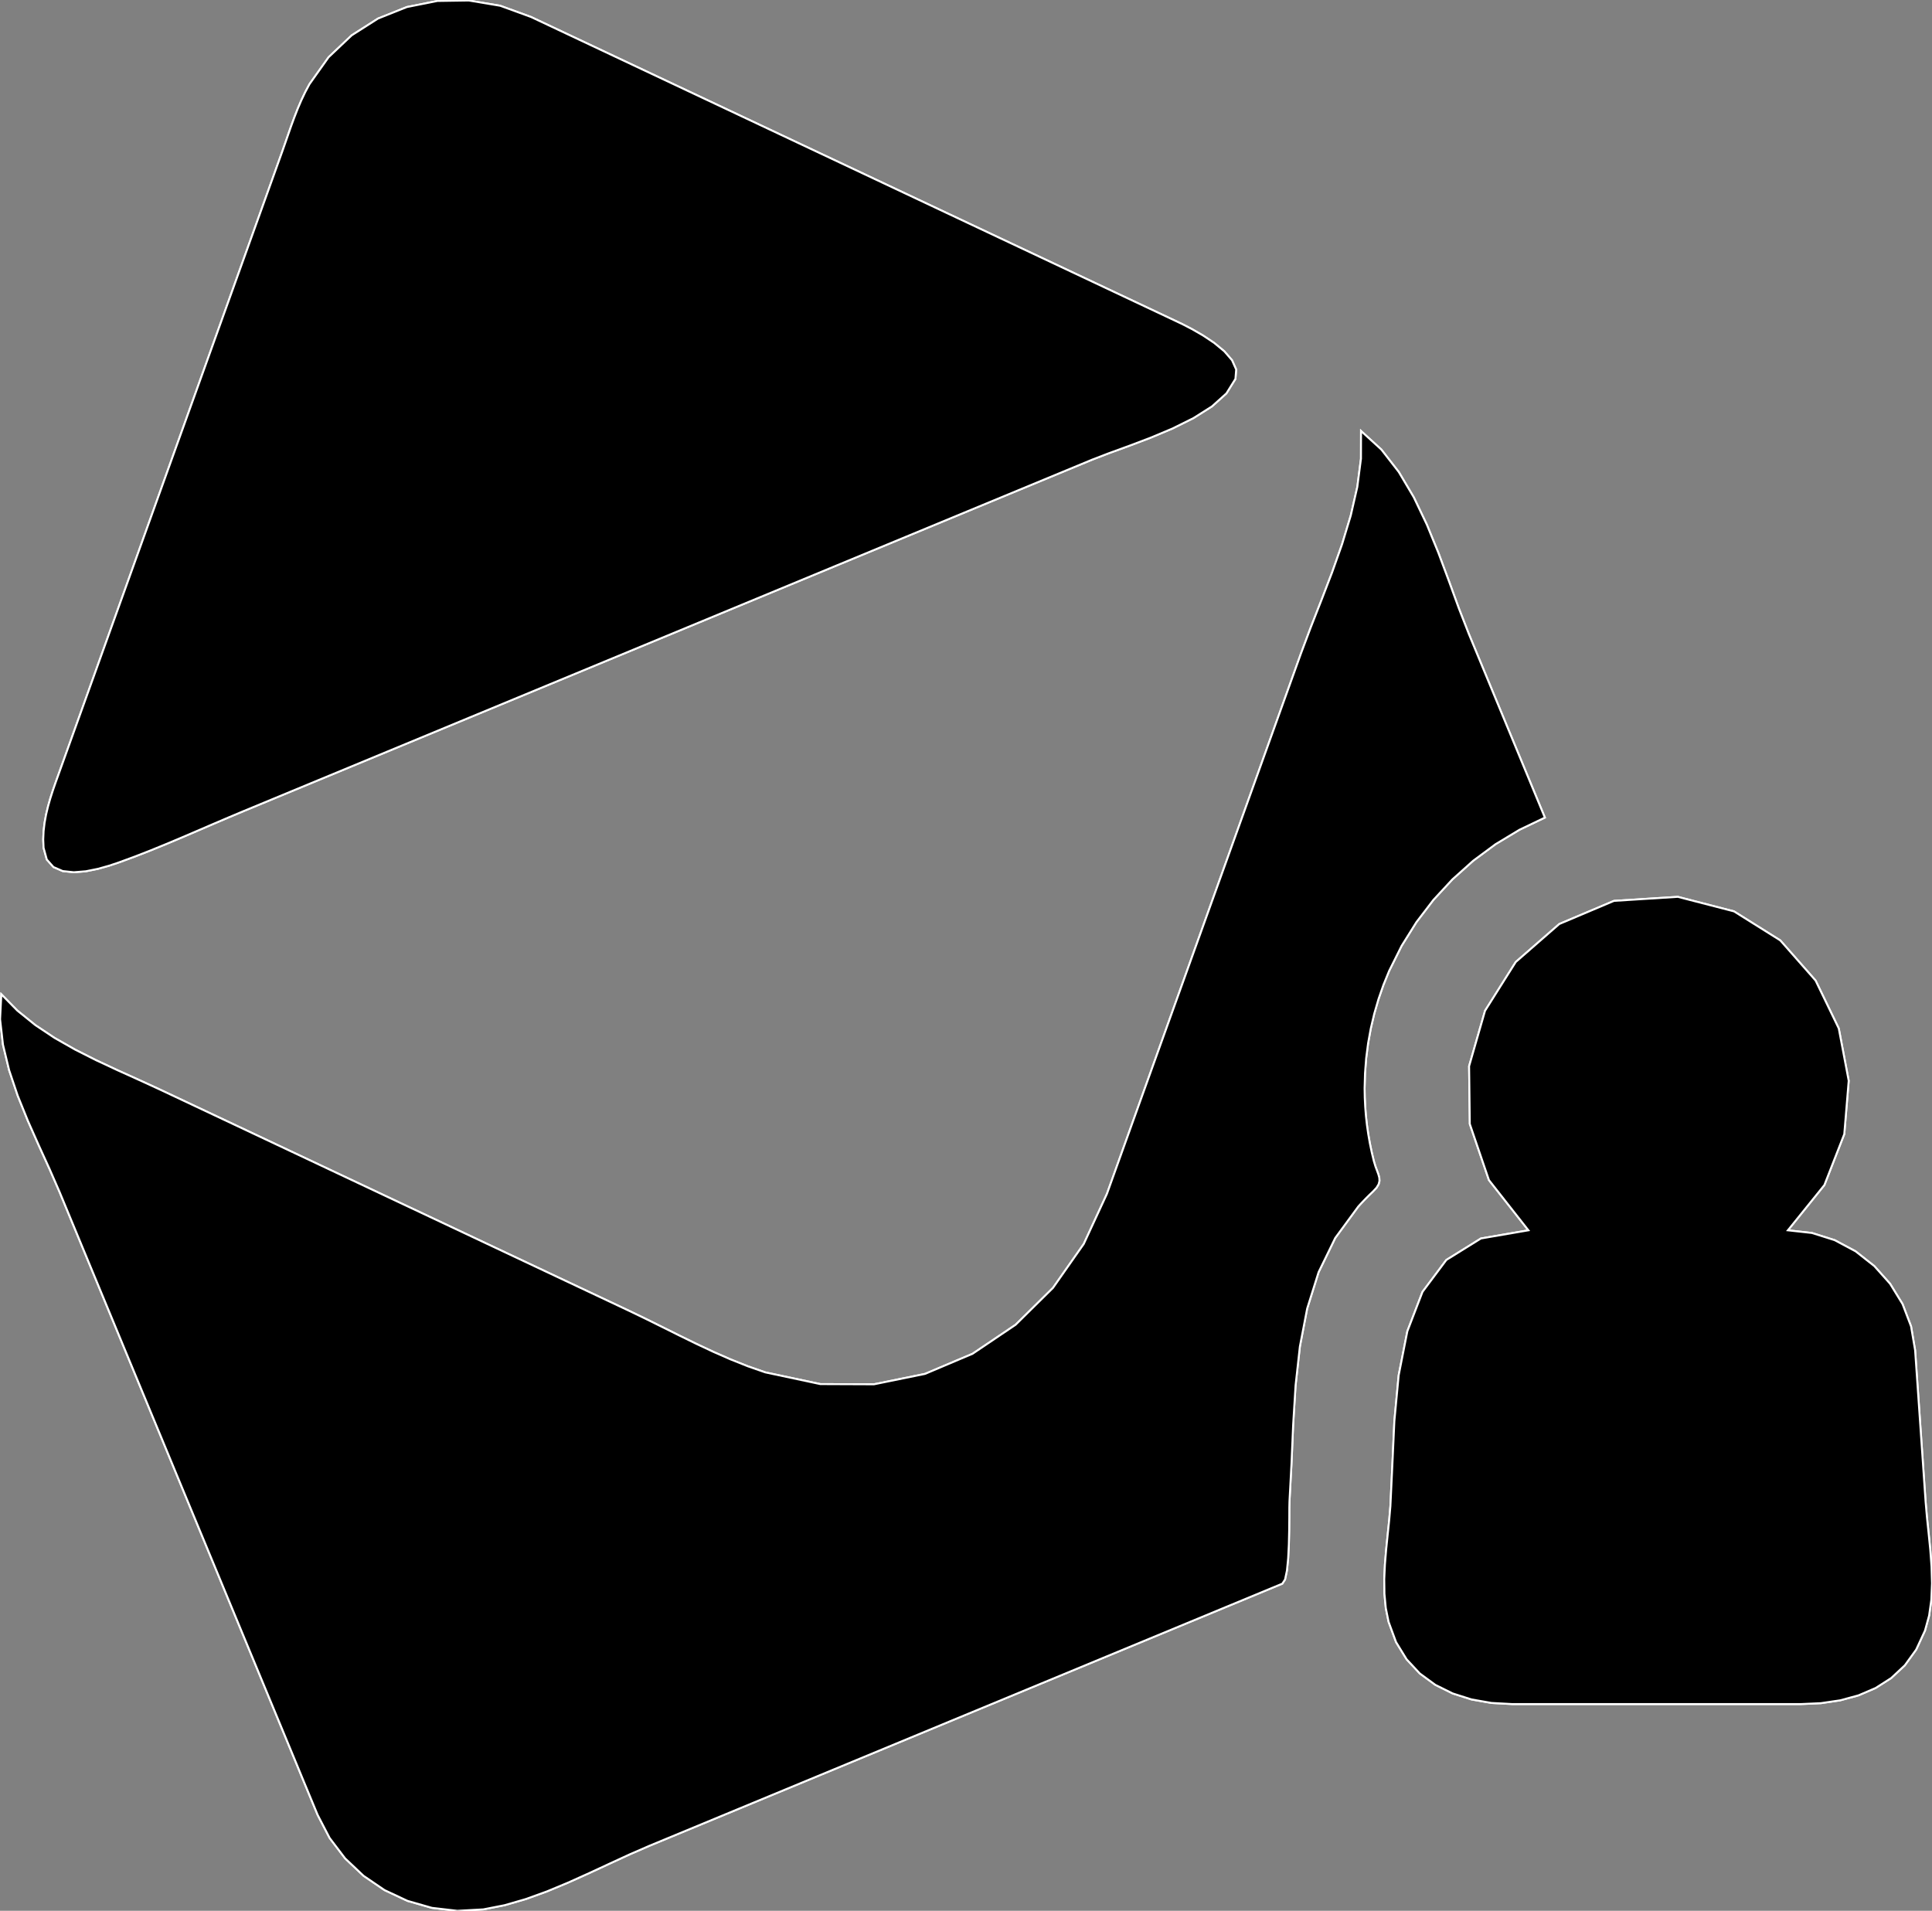 <?xml version="1.0" encoding="utf-8" ?>
<svg baseProfile="full" height="98.909" version="1.1" width="100" xmlns="http://www.w3.org/2000/svg" xmlns:ev="http://www.w3.org/2001/xml-events" xmlns:xlink="http://www.w3.org/1999/xlink"><rect width="100%" height="100%" fill="#808080" stroke="none"/><defs><clipPath /></defs><polygon points="60.821,16.6 60.821,16.6 60.821,16.6 60.821,16.6 61.19,16.775 61.19,16.775 61.693,17.035 61.693,17.035 62.267,17.365 62.267,17.365 62.847,17.752 62.847,17.752 63.369,18.184 63.369,18.184 63.769,18.647 63.769,18.647 63.983,19.127 63.983,19.127 63.946,19.611 63.946,19.611 63.479,20.362 63.479,20.362 62.728,21.038 62.728,21.038 61.771,21.643 61.771,21.643 60.683,22.183 60.683,22.183 59.539,22.663 59.539,22.663 58.415,23.088 58.415,23.088 57.387,23.463 57.387,23.463 56.53,23.793 56.53,23.793 43.331,29.259 43.331,29.259 12.604,41.987 12.604,41.987 11.803,42.324 11.803,42.324 11.002,42.666 11.002,42.666 10.201,43.011 10.201,43.011 9.398,43.355 9.398,43.355 8.594,43.693 8.594,43.693 7.787,44.023 7.787,44.023 6.976,44.339 6.976,44.339 6.16,44.639 6.16,44.639 5.654,44.809 5.654,44.809 5.066,44.974 5.066,44.974 4.44,45.1 4.44,45.1 3.82,45.15 3.82,45.15 3.248,45.089 3.248,45.089 2.768,44.881 2.768,44.881 2.423,44.492 2.423,44.492 2.256,43.884 2.256,43.884 2.238,43.453 2.238,43.453 2.257,43.022 2.257,43.022 2.308,42.592 2.308,42.592 2.386,42.165 2.386,42.165 2.487,41.742 2.487,41.742 2.606,41.324 2.606,41.324 2.738,40.912 2.738,40.912 2.879,40.506 2.879,40.506 4.105,37.095 4.105,37.095 14.596,7.883 14.596,7.883 14.753,7.436 14.753,7.436 14.91,6.985 14.91,6.985 15.068,6.533 15.068,6.533 15.233,6.083 15.233,6.083 15.407,5.637 15.407,5.637 15.595,5.198 15.595,5.198 15.799,4.768 15.799,4.768 16.023,4.35 16.023,4.35 17.009,2.961 17.009,2.961 18.204,1.829 18.204,1.829 19.568,0.96 19.568,0.96 21.06,0.365 21.06,0.365 22.638,0.05 22.638,0.05 24.263,0.026 24.263,0.026 25.893,0.299 25.893,0.299 27.487,0.88 27.487,0.88 36.509,5.135 36.509,5.135" stroke="white" stroke-width="0.1" /><polygon points="79.962,42.321 79.962,42.321 79.962,42.321 79.962,42.321 78.652,42.948 78.652,42.948 77.412,43.695 77.412,43.695 76.25,44.556 76.25,44.556 75.174,45.521 75.174,45.521 74.192,46.582 74.192,46.582 73.314,47.731 73.314,47.731 72.547,48.959 72.547,48.959 71.9,50.259 71.9,50.259 71.605,50.983 71.605,50.983 71.349,51.721 71.349,51.721 71.131,52.472 71.131,52.472 70.952,53.232 70.952,53.232 70.812,54.001 70.812,54.001 70.712,54.776 70.712,54.776 70.652,55.555 70.652,55.555 70.631,56.337 70.631,56.337 70.639,56.813 70.639,56.813 70.662,57.289 70.662,57.289 70.699,57.763 70.699,57.763 70.752,58.236 70.752,58.236 70.82,58.707 70.82,58.707 70.902,59.176 70.902,59.176 70.999,59.643 70.999,59.643 71.11,60.105 71.11,60.105 71.189,60.368 71.189,60.368 71.272,60.592 71.272,60.592 71.343,60.786 71.343,60.786 71.391,60.962 71.391,60.962 71.4,61.128 71.4,61.128 71.358,61.296 71.358,61.296 71.251,61.476 71.251,61.476 71.065,61.676 71.065,61.676 70.966,61.771 70.966,61.771 70.867,61.866 70.867,61.866 70.77,61.962 70.77,61.962 70.674,62.059 70.674,62.059 70.579,62.158 70.579,62.158 70.484,62.258 70.484,62.258 70.391,62.358 70.391,62.358 70.299,62.46 70.299,62.46 69.11,64.083 69.11,64.083 68.249,65.853 68.249,65.853 67.658,67.736 67.658,67.736 67.281,69.7 67.281,69.7 67.058,71.713 67.058,71.713 66.933,73.742 66.933,73.742 66.847,75.756 66.847,75.756 66.742,77.72 66.742,77.72 66.735,78.025 66.735,78.025 66.733,78.55 66.733,78.55 66.727,79.217 66.727,79.217 66.71,79.949 66.71,79.949 66.674,80.668 66.674,80.668 66.611,81.298 66.611,81.298 66.513,81.759 66.513,81.759 66.372,81.976 66.372,81.976 66.002,82.129 66.002,82.129 65.632,82.282 65.632,82.282 65.262,82.436 65.262,82.436 64.892,82.589 64.892,82.589 64.522,82.742 64.522,82.742 64.152,82.896 64.152,82.896 63.782,83.049 63.782,83.049 63.411,83.202 63.411,83.202 49.383,89.012 49.383,89.012 33.614,95.544 33.614,95.544 32.596,95.987 32.596,95.987 31.552,96.468 31.552,96.468 30.486,96.963 30.486,96.963 29.404,97.45 29.404,97.45 28.311,97.905 28.311,97.905 27.211,98.303 27.211,98.303 26.111,98.621 26.111,98.621 25.015,98.836 25.015,98.836 23.673,98.909 23.673,98.909 22.357,98.757 22.357,98.757 21.092,98.395 21.092,98.395 19.904,97.838 19.904,97.838 18.819,97.099 18.819,97.099 17.863,96.195 17.863,96.195 17.062,95.14 17.062,95.14 16.443,93.948 16.443,93.948 16.302,93.609 16.302,93.609 16.162,93.27 16.162,93.27 16.021,92.931 16.021,92.931 15.881,92.592 15.881,92.592 15.74,92.253 15.74,92.253 15.6,91.914 15.6,91.914 15.46,91.574 15.46,91.574 15.32,91.235 15.32,91.235 9.558,77.328 9.558,77.328 3.082,61.695 3.082,61.695 2.57,60.52 2.57,60.52 2.009,59.289 2.009,59.289 1.444,58.016 1.444,58.016 0.917,56.714 0.917,56.714 0.473,55.395 0.473,55.395 0.154,54.072 0.154,54.072 0.005,52.759 0.005,52.759 0.069,51.469 0.069,51.469 0.901,52.315 0.901,52.315 1.827,53.063 1.827,53.063 2.828,53.73 2.828,53.73 3.883,54.33 3.883,54.33 4.973,54.881 4.973,54.881 6.078,55.397 6.078,55.397 7.179,55.895 7.179,55.895 8.255,56.389 8.255,56.389 20.13,61.99 20.13,61.99 32.581,67.862 32.581,67.862 33.441,68.277 33.441,68.277 34.305,68.705 34.305,68.705 35.173,69.137 35.173,69.137 36.047,69.565 36.047,69.565 36.927,69.978 36.927,69.978 37.813,70.367 37.813,70.367 38.708,70.724 38.708,70.724 39.611,71.039 39.611,71.039 42.46,71.646 42.46,71.646 45.234,71.657 45.234,71.657 47.878,71.118 47.878,71.118 50.34,70.076 50.34,70.076 52.566,68.576 52.566,68.576 54.502,66.666 54.502,66.666 56.096,64.391 56.096,64.391 57.295,61.798 57.295,61.798 61.518,50.035 61.518,50.035 67.339,33.825 67.339,33.825 67.844,32.479 67.844,32.479 68.393,31.079 68.393,31.079 68.947,29.638 68.947,29.638 69.467,28.17 69.467,28.17 69.915,26.689 69.915,26.689 70.254,25.21 70.254,25.21 70.444,23.746 70.444,23.746 70.447,22.312 70.447,22.312 71.498,23.271 71.498,23.271 72.4,24.432 72.4,24.432 73.177,25.743 73.177,25.743 73.852,27.156 73.852,27.156 74.451,28.619 74.451,28.619 74.996,30.081 74.996,30.081 75.511,31.494 75.511,31.494 76.022,32.806 76.022,32.806" stroke="white" stroke-width="0.1" /><polygon points="99.125,69.891 99.125,69.891 99.125,69.891 99.125,69.891 99.668,77.734 99.668,77.734 99.737,78.533 99.737,78.533 99.824,79.368 99.824,79.368 99.91,80.226 99.91,80.226 99.975,81.093 99.975,81.093 100,81.958 100,81.958 99.965,82.807 99.965,82.807 99.85,83.627 99.85,83.627 99.636,84.406 99.636,84.406 99.181,85.388 99.181,85.388 98.592,86.203 98.592,86.203 97.887,86.862 97.887,86.862 97.082,87.376 97.082,87.376 96.195,87.757 96.195,87.757 95.243,88.015 95.243,88.015 94.243,88.162 94.243,88.162 93.213,88.208 93.213,88.208 78.267,88.208 78.267,88.208 77.197,88.149 77.197,88.149 76.164,87.968 76.164,87.968 75.189,87.657 75.189,87.657 74.291,87.212 74.291,87.212 73.49,86.625 73.49,86.625 72.807,85.891 72.807,85.891 72.261,85.002 72.261,85.002 71.874,83.952 71.874,83.952 71.729,83.238 71.729,83.238 71.659,82.5 71.659,82.5 71.649,81.745 71.649,81.745 71.684,80.98 71.684,80.98 71.748,80.213 71.748,80.213 71.826,79.451 71.826,79.451 71.904,78.7 71.904,78.7 71.967,77.968 71.967,77.968 72.067,75.868 72.067,75.868 72.173,73.558 72.173,73.558 72.396,71.189 72.396,71.189 72.845,68.91 72.845,68.91 73.63,66.87 73.63,66.87 74.863,65.22 74.863,65.22 76.653,64.108 76.653,64.108 79.111,63.685 79.111,63.685 77.068,61.085 77.068,61.085 76.077,58.18 76.077,58.18 76.041,55.188 76.041,55.188 76.866,52.321 76.866,52.321 78.455,49.797 78.455,49.797 80.711,47.829 80.711,47.829 83.54,46.633 83.54,46.633 86.843,46.424 86.843,46.424 89.751,47.176 89.751,47.176 92.147,48.679 92.147,48.679 93.974,50.757 93.974,50.757 95.174,53.237 95.174,53.237 95.688,55.944 95.688,55.944 95.459,58.704 95.459,58.704 94.429,61.342 94.429,61.342 92.54,63.685 92.54,63.685 93.783,63.823 93.783,63.823 94.962,64.195 94.962,64.195 96.047,64.775 96.047,64.775 97.013,65.536 97.013,65.536 97.832,66.455 97.832,66.455 98.475,67.503 98.475,67.503 98.915,68.657 98.915,68.657" stroke="white" stroke-width="0.1" /><polygon points="60.821,16.6 60.821,16.6 61.19,16.775 61.693,17.035 62.267,17.365 62.847,17.752 63.369,18.184 63.769,18.647 63.983,19.127 63.946,19.611 63.479,20.362 62.728,21.038 61.771,21.643 60.683,22.183 59.539,22.663 58.415,23.088 57.387,23.463 56.53,23.793 43.331,29.259 12.604,41.987 11.803,42.324 11.002,42.666 10.201,43.011 9.398,43.355 8.594,43.693 7.787,44.023 6.976,44.339 6.16,44.639 5.654,44.809 5.066,44.974 4.44,45.1 3.82,45.15 3.248,45.089 2.768,44.881 2.423,44.492 2.256,43.884 2.238,43.453 2.257,43.022 2.308,42.592 2.386,42.165 2.487,41.742 2.606,41.324 2.738,40.912 2.879,40.506 4.105,37.095 14.596,7.883 14.753,7.436 14.91,6.985 15.068,6.533 15.233,6.083 15.407,5.637 15.595,5.198 15.799,4.768 16.023,4.35 17.009,2.961 18.204,1.829 19.568,0.96 21.06,0.365 22.638,0.05 24.263,0.026 25.893,0.299 27.487,0.88 36.509,5.135" stroke="white" stroke-width="0.1" /><polygon points="79.962,42.321 79.962,42.321 78.652,42.948 77.412,43.695 76.25,44.556 75.174,45.521 74.192,46.582 73.314,47.731 72.547,48.959 71.9,50.259 71.605,50.983 71.349,51.721 71.131,52.472 70.952,53.232 70.812,54.001 70.712,54.776 70.652,55.555 70.631,56.337 70.639,56.813 70.662,57.289 70.699,57.763 70.752,58.236 70.82,58.707 70.902,59.176 70.999,59.643 71.11,60.105 71.189,60.368 71.272,60.592 71.343,60.786 71.391,60.962 71.4,61.128 71.358,61.296 71.251,61.476 71.065,61.676 70.966,61.771 70.867,61.866 70.77,61.962 70.674,62.059 70.579,62.158 70.484,62.258 70.391,62.358 70.299,62.46 69.11,64.083 68.249,65.853 67.658,67.736 67.281,69.7 67.058,71.713 66.933,73.742 66.847,75.756 66.742,77.72 66.735,78.025 66.733,78.55 66.727,79.217 66.71,79.949 66.674,80.668 66.611,81.298 66.513,81.759 66.372,81.976 66.002,82.129 65.632,82.282 65.262,82.436 64.892,82.589 64.522,82.742 64.152,82.896 63.782,83.049 63.411,83.202 49.383,89.012 33.614,95.544 32.596,95.987 31.552,96.468 30.486,96.963 29.404,97.45 28.311,97.905 27.211,98.303 26.111,98.621 25.015,98.836 23.673,98.909 22.357,98.757 21.092,98.395 19.904,97.838 18.819,97.099 17.863,96.195 17.062,95.14 16.443,93.948 16.302,93.609 16.162,93.27 16.021,92.931 15.881,92.592 15.74,92.253 15.6,91.914 15.46,91.574 15.32,91.235 9.558,77.328 3.082,61.695 2.57,60.52 2.009,59.289 1.444,58.016 0.917,56.714 0.473,55.395 0.154,54.072 0.005,52.759 0.069,51.469 0.901,52.315 1.827,53.063 2.828,53.73 3.883,54.33 4.973,54.881 6.078,55.397 7.179,55.895 8.255,56.389 20.13,61.99 32.581,67.862 33.441,68.277 34.305,68.705 35.173,69.137 36.047,69.565 36.927,69.978 37.813,70.367 38.708,70.724 39.611,71.039 42.46,71.646 45.234,71.657 47.878,71.118 50.34,70.076 52.566,68.576 54.502,66.666 56.096,64.391 57.295,61.798 61.518,50.035 67.339,33.825 67.844,32.479 68.393,31.079 68.947,29.638 69.467,28.17 69.915,26.689 70.254,25.21 70.444,23.746 70.447,22.312 71.498,23.271 72.4,24.432 73.177,25.743 73.852,27.156 74.451,28.619 74.996,30.081 75.511,31.494 76.022,32.806" stroke="white" stroke-width="0.1" /><polygon points="99.125,69.891 99.125,69.891 99.668,77.734 99.737,78.533 99.824,79.368 99.91,80.226 99.975,81.093 100,81.958 99.965,82.807 99.85,83.627 99.636,84.406 99.181,85.388 98.592,86.203 97.887,86.862 97.082,87.376 96.195,87.757 95.243,88.015 94.243,88.162 93.213,88.208 78.267,88.208 77.197,88.149 76.164,87.968 75.189,87.657 74.291,87.212 73.49,86.625 72.807,85.891 72.261,85.002 71.874,83.952 71.729,83.238 71.659,82.5 71.649,81.745 71.684,80.98 71.748,80.213 71.826,79.451 71.904,78.7 71.967,77.968 72.067,75.868 72.173,73.558 72.396,71.189 72.845,68.91 73.63,66.87 74.863,65.22 76.653,64.108 79.111,63.685 77.068,61.085 76.077,58.18 76.041,55.188 76.866,52.321 78.455,49.797 80.711,47.829 83.54,46.633 86.843,46.424 89.751,47.176 92.147,48.679 93.974,50.757 95.174,53.237 95.688,55.944 95.459,58.704 94.429,61.342 92.54,63.685 93.783,63.823 94.962,64.195 96.047,64.775 97.013,65.536 97.832,66.455 98.475,67.503 98.915,68.657" stroke="white" stroke-width="0.1" /></svg>